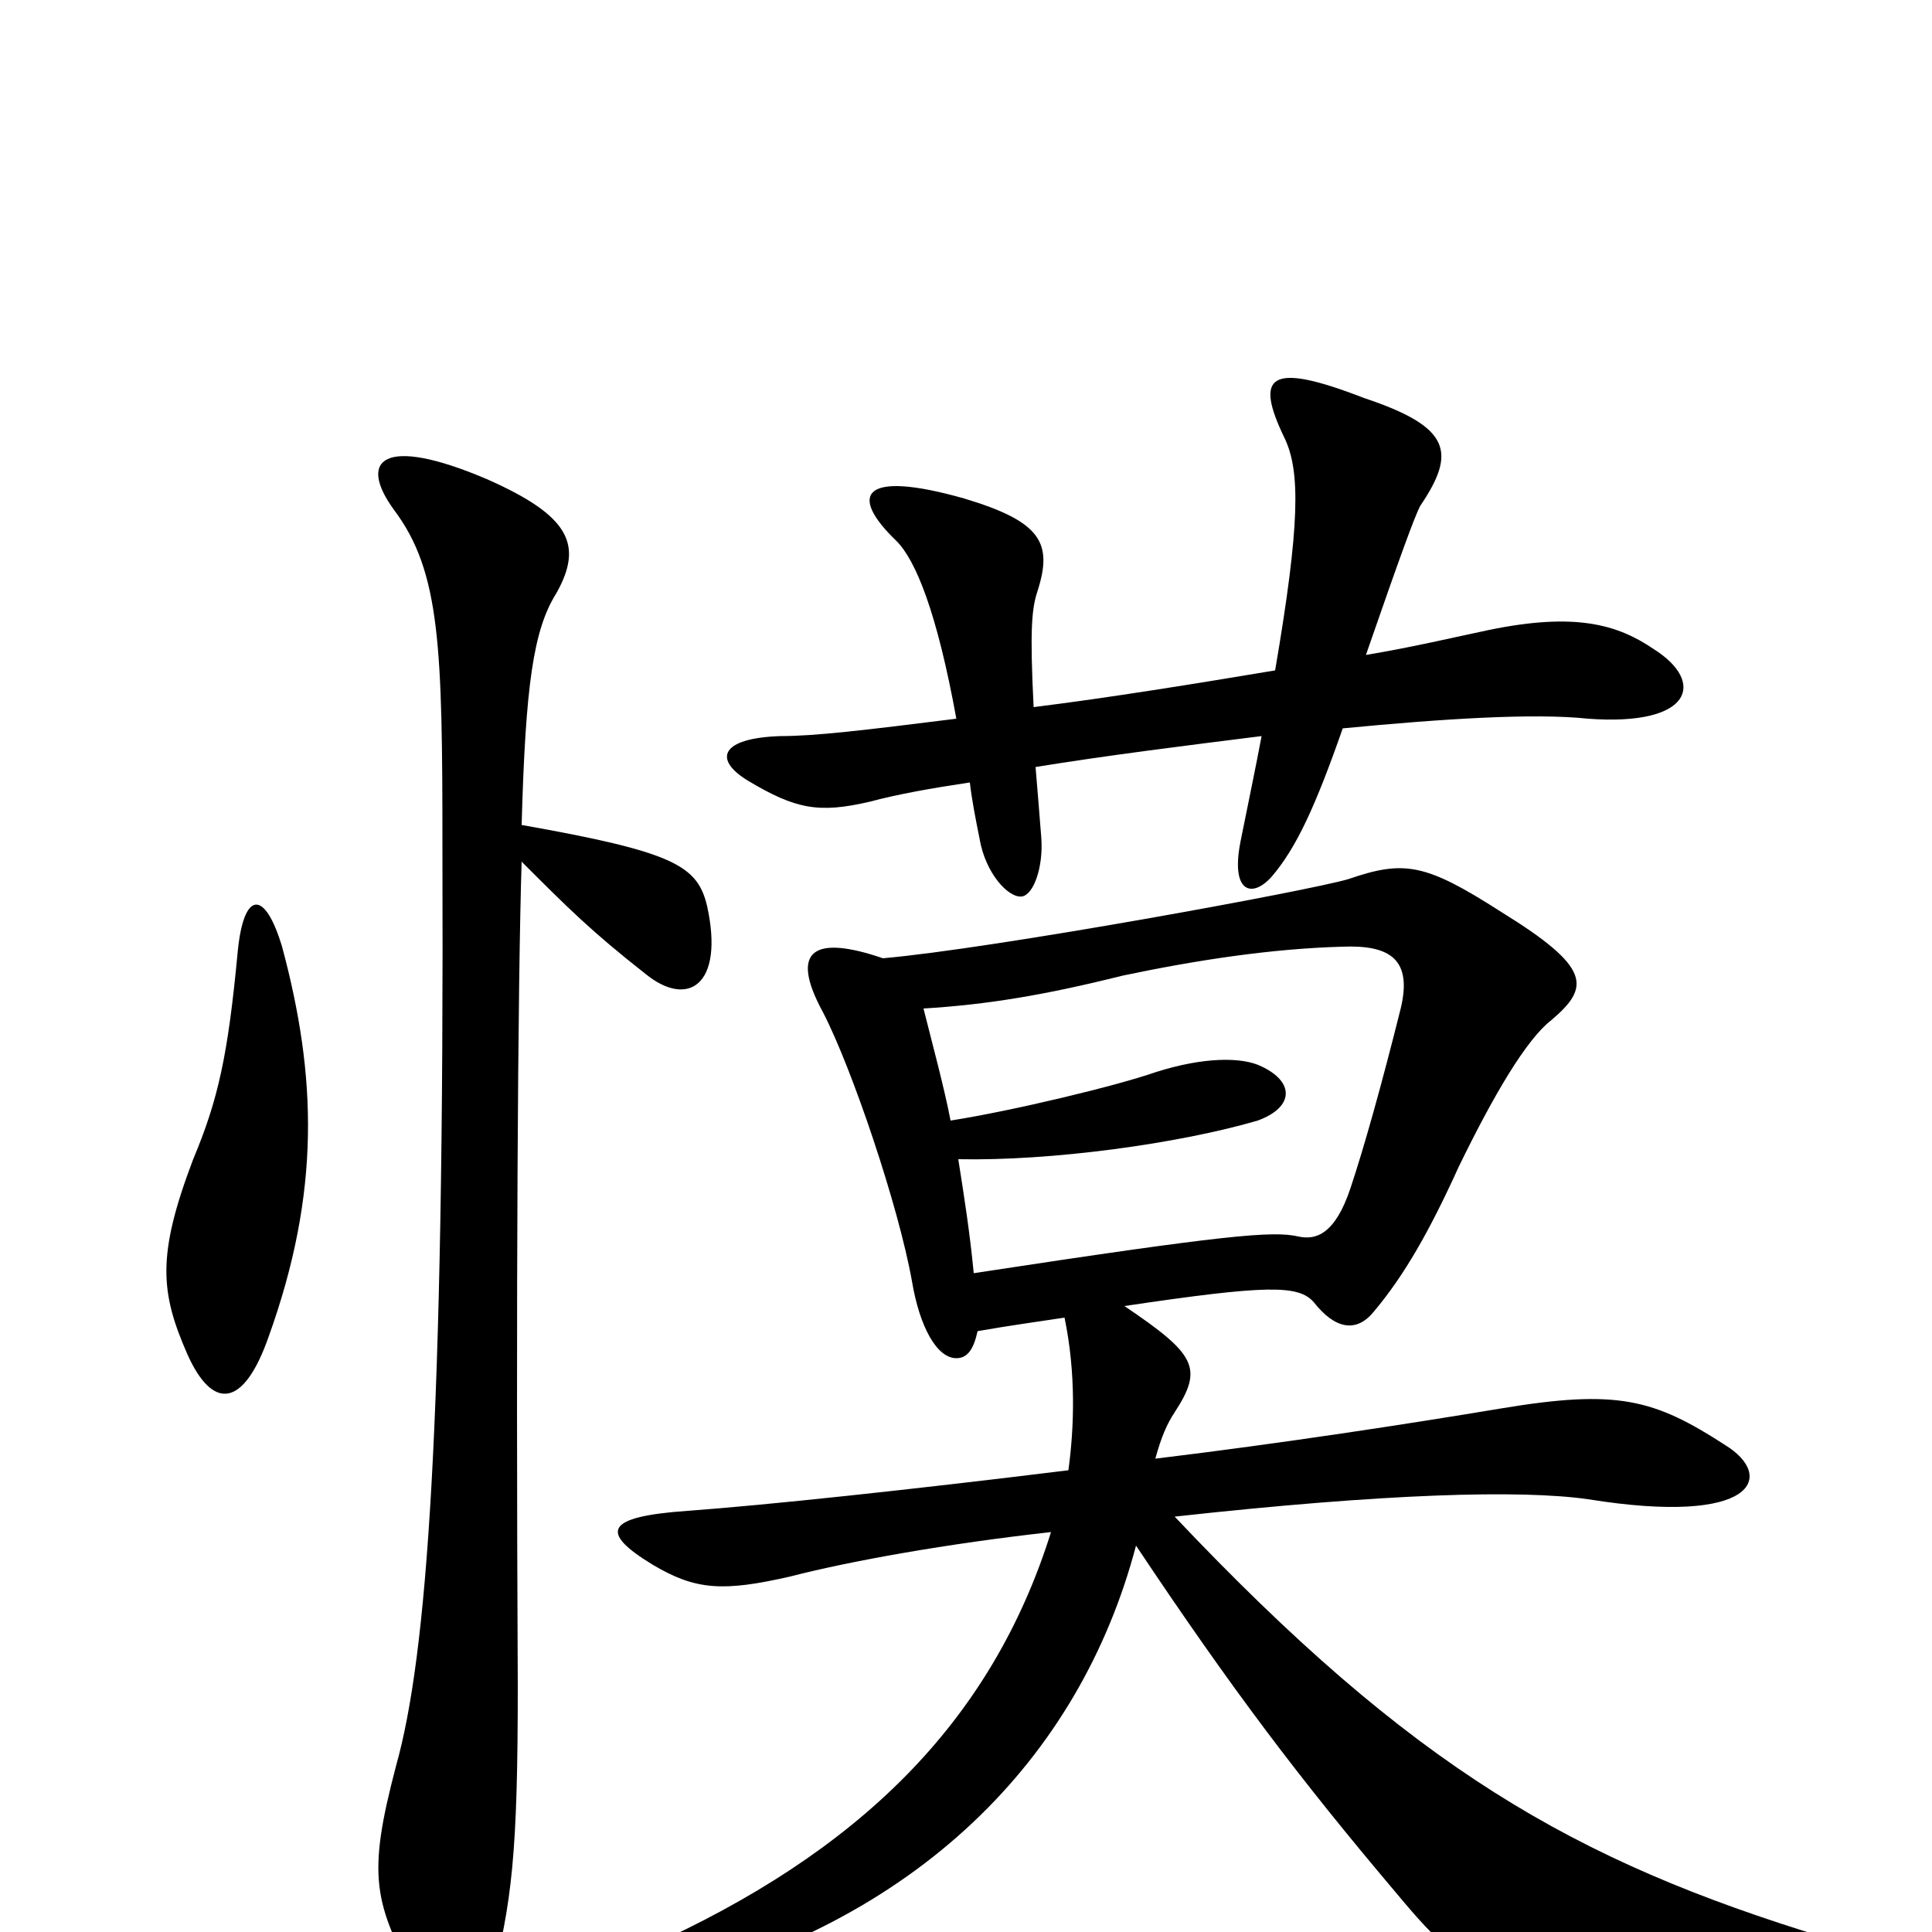 <svg xmlns="http://www.w3.org/2000/svg" viewBox="0 -1000 1000 1000">
	<path fill="#000000" d="M504 -341C502 -362 499 -381 496 -400C544 -399 610 -408 651 -420C670 -427 670 -440 653 -448C643 -453 623 -453 598 -445C578 -438 524 -425 492 -420C489 -436 482 -462 478 -478C511 -480 541 -485 581 -495C619 -503 658 -509 695 -510C720 -511 731 -503 725 -478C715 -438 706 -406 699 -385C691 -361 681 -358 672 -360C659 -363 635 -361 504 -341ZM695 -623C747 -628 794 -631 822 -628C876 -624 883 -647 856 -664C837 -677 815 -683 771 -674C752 -670 731 -665 707 -661C725 -713 732 -732 735 -738C754 -766 751 -779 706 -794C657 -813 649 -806 665 -773C673 -756 673 -729 660 -653C618 -646 575 -639 535 -634C533 -674 534 -685 537 -694C545 -719 539 -730 499 -742C446 -757 439 -744 464 -720C474 -710 485 -683 495 -628C447 -622 422 -619 404 -619C373 -618 369 -607 387 -596C412 -581 424 -579 450 -585C465 -589 482 -592 502 -595C503 -586 505 -576 507 -566C510 -548 522 -535 529 -536C535 -537 540 -551 539 -566C538 -579 537 -591 536 -603C573 -609 613 -614 653 -619C650 -603 646 -584 642 -564C637 -538 648 -535 658 -546C671 -561 681 -583 695 -623ZM598 -245C601 -256 604 -263 608 -269C623 -292 619 -299 582 -324C656 -335 672 -335 680 -326C691 -312 702 -310 711 -321C727 -340 740 -363 755 -396C773 -433 790 -462 803 -472C823 -489 824 -499 777 -528C738 -553 727 -555 698 -545C678 -539 514 -509 457 -504C422 -516 408 -509 426 -476C441 -447 465 -376 472 -337C476 -313 485 -297 495 -297C501 -297 504 -302 506 -311C523 -314 538 -316 551 -318C557 -289 556 -261 553 -239C472 -229 397 -221 356 -218C313 -215 310 -207 338 -190C360 -177 374 -176 409 -184C440 -192 490 -201 544 -207C513 -108 444 -41 335 8C303 23 305 37 338 29C475 -4 559 -90 588 -200C638 -125 673 -79 722 -21C767 33 776 35 946 25C965 24 966 9 945 3C814 -37 731 -85 608 -215C717 -227 787 -229 822 -224C909 -210 919 -236 893 -252C856 -276 837 -281 777 -271C729 -263 664 -253 598 -245ZM123 -507C118 -454 113 -431 100 -400C81 -350 83 -331 97 -299C110 -270 126 -271 139 -308C166 -383 164 -443 146 -510C137 -540 126 -539 123 -507ZM270 -573C272 -645 276 -674 288 -693C302 -718 295 -733 252 -752C198 -775 185 -762 204 -736C228 -704 229 -665 229 -561C230 -261 221 -143 205 -86C190 -29 193 -15 217 28C231 53 246 56 254 27C265 -15 268 -41 268 -127C267 -328 268 -492 270 -554C294 -530 306 -518 334 -496C356 -478 375 -490 366 -531C361 -552 349 -559 270 -573Z"/>
</svg>